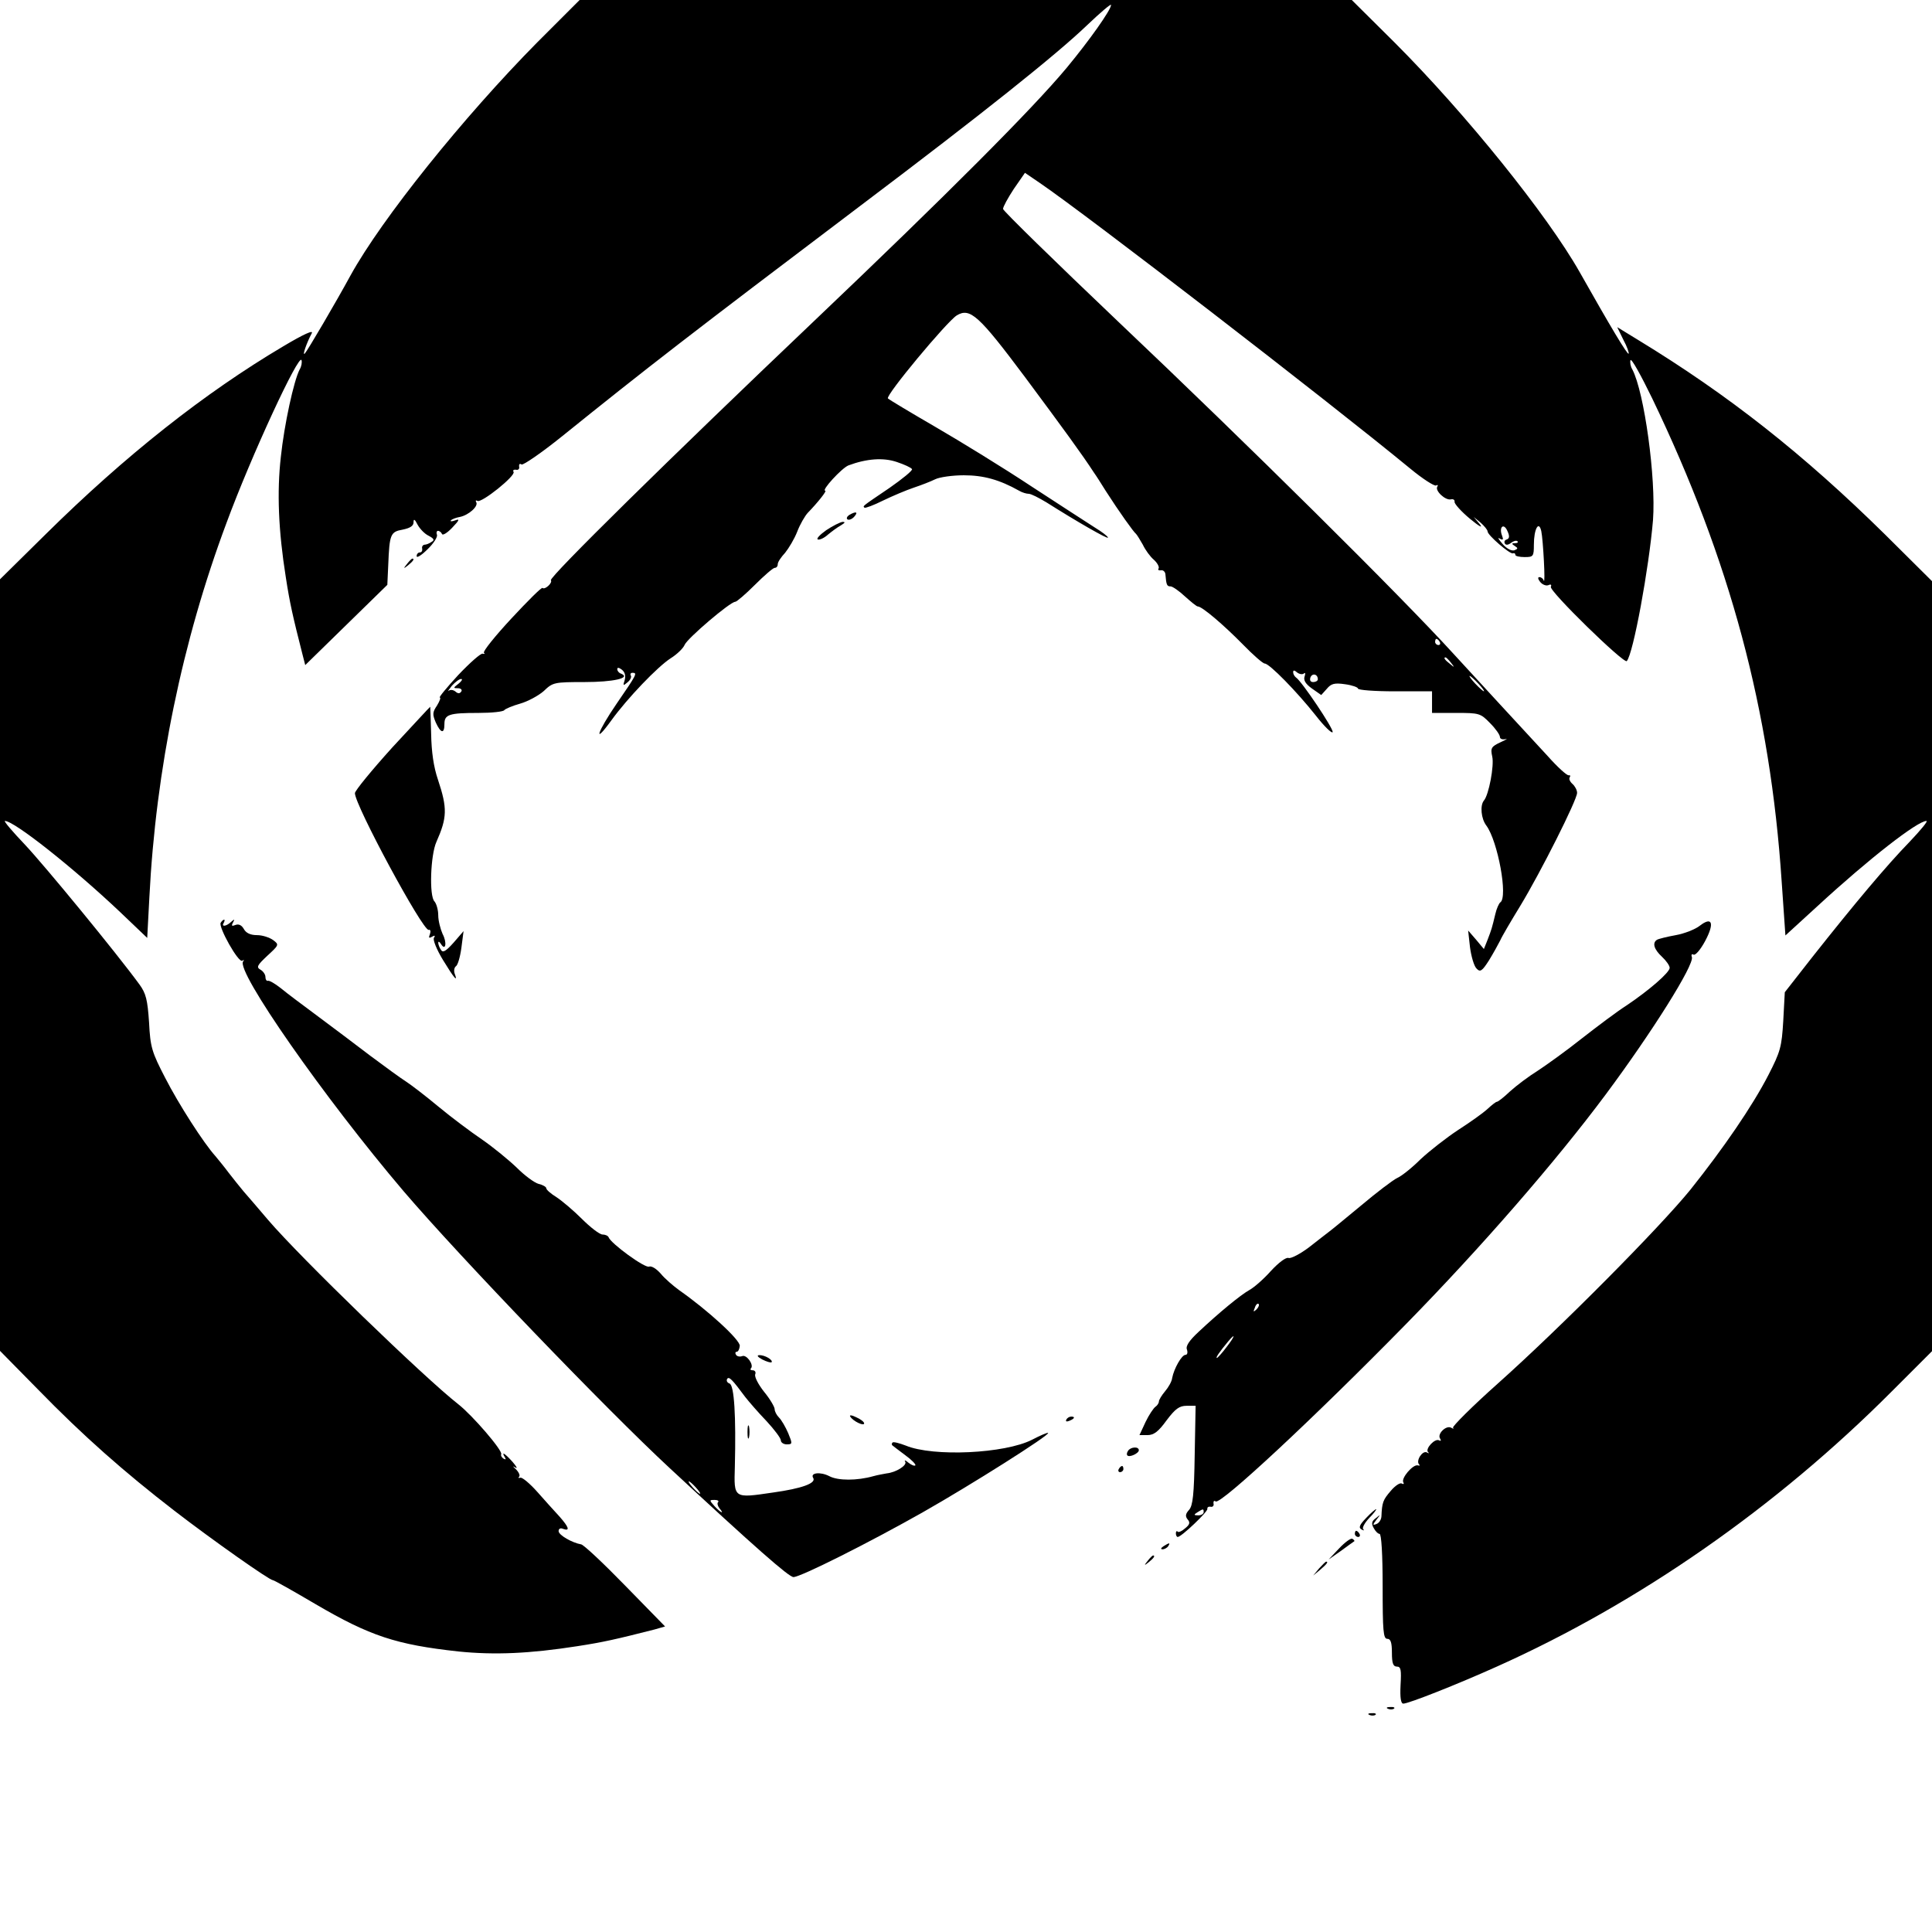<?xml version="1.0" standalone="no"?>
<!DOCTYPE svg PUBLIC "-//W3C//DTD SVG 20010904//EN"
 "http://www.w3.org/TR/2001/REC-SVG-20010904/DTD/svg10.dtd">
<svg version="1.0" xmlns="http://www.w3.org/2000/svg"
 width="626pt" height="626pt" viewBox="0 0 626 626"
 preserveAspectRatio="xMidYMid meet">

<g transform="translate(0,626) scale(0.1,-0.1)"
fill="#000000" stroke="none">
<path d="M1741 6123 c-241 -244 -504 -572 -605 -755 -49 -90 -139 -243 -148
-253 -10 -11 5 33 22 65 7 12 -25 -2 -92 -42 -255 -151 -512 -354 -770 -609
l-148 -146 0 -1250 0 -1250 123 -125 c146 -150 280 -268 442 -393 126 -97 308
-225 319 -225 4 0 66 -35 139 -78 176 -103 261 -131 462 -153 117 -12 231 -7
385 17 85 13 128 23 250 54 l35 10 -129 132 c-71 73 -135 133 -143 134 -29 5
-73 30 -73 43 0 8 6 11 15 7 23 -8 18 6 -12 40 -16 17 -48 53 -72 80 -24 27
-49 48 -55 46 -6 -2 -8 0 -4 3 4 4 -1 15 -10 24 -11 10 -12 12 -2 6 8 -5 4 3
-9 18 -25 28 -38 36 -25 15 4 -7 3 -8 -5 -4 -6 4 -9 11 -7 14 6 11 -93 126
-139 162 -110 86 -512 475 -617 598 -31 37 -67 78 -79 92 -12 14 -33 41 -48
60 -14 19 -34 43 -43 54 -38 42 -119 168 -163 254 -43 83 -48 99 -52 179 -5
74 -10 94 -31 123 -76 104 -307 385 -371 453 -40 42 -70 77 -65 77 30 0 222
-152 373 -295 l88 -84 7 132 c21 413 106 828 250 1213 80 217 235 551 243 527
2 -7 0 -20 -6 -30 -19 -36 -50 -179 -61 -283 -13 -114 -8 -239 16 -390 13 -85
23 -128 54 -250 l9 -35 133 130 133 130 3 65 c4 99 7 107 47 114 24 5 35 12
35 24 0 12 4 10 13 -8 7 -13 23 -30 36 -36 17 -9 20 -14 9 -20 -7 -5 -17 -9
-23 -9 -5 -1 -9 -6 -7 -13 1 -7 -2 -12 -8 -12 -5 0 -10 -5 -10 -12 0 -7 16 3
35 22 20 19 33 40 31 47 -3 7 -1 13 3 13 5 0 11 -5 13 -10 2 -6 17 3 33 20 23
24 26 30 10 24 -11 -4 -17 -4 -14 0 4 4 17 9 29 11 29 6 61 35 53 48 -3 5 -1
7 4 4 13 -8 125 82 117 94 -3 5 0 8 8 7 7 -2 12 3 10 10 -1 8 2 11 8 7 5 -3
65 38 132 92 273 220 411 327 968 748 391 295 632 487 733 584 42 40 77 70 77
65 0 -16 -71 -116 -144 -204 -110 -132 -385 -408 -816 -818 -471 -448 -861
-832 -855 -842 6 -9 -20 -32 -27 -25 -3 3 -48 -42 -101 -99 -53 -57 -93 -107
-89 -111 4 -3 2 -5 -4 -3 -6 2 -42 -30 -79 -69 -37 -40 -64 -73 -60 -73 4 0 0
-11 -9 -26 -15 -22 -15 -29 -4 -55 16 -35 28 -38 28 -5 0 31 15 36 110 36 43
0 81 4 84 9 3 4 26 14 51 21 25 7 60 26 77 41 29 28 34 29 132 29 93 0 151 13
119 27 -7 2 -13 9 -13 15 0 6 6 5 15 -2 10 -8 13 -20 9 -34 -6 -18 -5 -19 9
-7 9 7 14 17 11 22 -3 5 0 9 5 9 17 0 15 -4 -51 -100 -63 -92 -78 -138 -17
-54 52 72 150 174 192 201 21 13 41 33 45 43 8 21 148 140 164 140 5 0 34 25
64 55 30 30 59 55 64 55 6 0 10 5 10 12 0 7 11 23 24 37 12 15 30 45 39 68 9
24 25 51 34 61 33 34 63 72 57 72 -14 0 53 73 75 82 59 22 113 26 157 11 24
-8 46 -18 49 -23 3 -4 -30 -31 -73 -61 -93 -63 -86 -58 -81 -64 3 -2 30 8 60
23 31 15 76 34 100 42 24 8 55 20 69 27 14 7 56 13 93 13 63 0 115 -14 179
-50 10 -6 24 -10 31 -10 8 0 33 -13 58 -28 98 -62 199 -120 199 -114 0 4 -20
19 -43 33 -23 15 -115 74 -205 133 -89 59 -229 145 -310 192 -81 47 -151 89
-155 93 -9 9 191 249 223 269 43 26 71 1 222 -201 124 -167 184 -249 223 -309
6 -8 23 -35 38 -59 43 -67 90 -133 98 -139 3 -3 13 -19 22 -35 8 -17 24 -39
36 -49 11 -10 18 -23 15 -28 -3 -4 0 -7 7 -6 7 2 14 -4 15 -12 3 -36 5 -40 17
-40 6 0 28 -15 47 -33 19 -17 37 -32 41 -32 14 0 84 -60 145 -122 34 -35 66
-63 72 -63 15 0 104 -91 165 -168 28 -36 53 -60 55 -54 3 11 -101 166 -119
177 -5 4 -9 11 -9 17 0 7 4 7 13 -1 8 -6 18 -7 22 -3 5 4 5 -1 2 -10 -4 -12 3
-24 24 -39 l30 -21 18 20 c14 17 25 20 59 15 23 -3 42 -10 42 -14 0 -5 54 -9
120 -9 l120 0 0 -35 0 -35 78 0 c75 0 79 -1 110 -33 18 -18 32 -38 32 -45 0
-6 8 -9 18 -7 9 3 2 -2 -16 -10 -30 -14 -33 -19 -27 -46 7 -29 -11 -125 -27
-143 -13 -16 -9 -59 8 -81 37 -50 71 -233 45 -249 -4 -3 -12 -20 -16 -38 -11
-46 -12 -49 -25 -83 l-12 -30 -25 30 -26 30 6 -54 c4 -30 13 -61 21 -69 12
-13 18 -9 41 27 14 23 30 52 36 64 5 12 35 63 65 112 65 107 184 343 184 366
0 9 -7 22 -15 29 -8 7 -12 16 -9 21 3 5 2 8 -3 7 -5 -2 -36 26 -68 62 -121
131 -193 209 -304 330 -172 189 -671 683 -1088 1078 -205 195 -373 359 -373
365 0 7 16 36 35 65 l36 52 47 -32 c153 -104 931 -704 1201 -926 41 -34 79
-58 84 -55 6 3 7 1 4 -4 -8 -13 26 -45 44 -41 8 2 13 -2 12 -8 -1 -6 21 -31
50 -55 29 -24 43 -32 32 -18 l-20 24 23 -19 c12 -11 22 -23 22 -28 0 -12 72
-74 82 -71 4 2 8 0 8 -5 0 -4 14 -7 30 -7 28 0 30 2 30 40 0 51 16 80 24 44 6
-28 14 -177 8 -160 -2 6 -8 11 -14 11 -6 0 -5 -6 2 -15 7 -9 19 -14 27 -11 8
4 11 1 8 -5 -8 -12 237 -251 246 -241 21 23 72 302 85 457 10 135 -28 414 -67
488 -6 10 -8 23 -6 30 3 7 34 -49 70 -123 253 -526 383 -1010 420 -1568 l12
-173 105 96 c165 152 323 275 352 275 6 0 -19 -30 -55 -68 -73 -75 -178 -200
-314 -372 l-90 -115 -5 -93 c-5 -84 -9 -99 -48 -175 -52 -101 -146 -238 -253
-372 -100 -123 -419 -445 -624 -628 -83 -74 -148 -139 -145 -143 4 -4 1 -4 -6
0 -16 9 -46 -20 -36 -35 4 -7 3 -9 -3 -6 -13 8 -46 -27 -36 -38 5 -4 3 -5 -4
-1 -14 7 -36 -27 -25 -39 4 -3 2 -5 -4 -3 -16 4 -55 -42 -47 -55 3 -5 1 -7 -5
-4 -5 4 -22 -7 -36 -24 -25 -29 -28 -37 -30 -83 -1 -11 -8 -21 -16 -24 -13 -5
-13 -3 0 14 14 18 14 18 -2 5 -14 -10 -15 -18 -7 -32 5 -10 14 -19 19 -19 6 0
10 -67 10 -170 0 -144 2 -170 15 -170 11 0 15 -12 15 -45 0 -34 4 -45 16 -45
13 0 15 -10 12 -60 -2 -41 1 -60 9 -60 17 0 174 62 303 120 460 206 905 516
1279 891 l131 131 0 1248 0 1247 -152 151 c-264 260 -507 452 -801 631 l-67
41 20 -41 c12 -22 19 -43 17 -45 -4 -4 -58 86 -159 265 -105 185 -368 512
-600 744 l-138 137 -1251 0 -1251 0 -137 -137z m3141 -1611 c-7 -2 -9 -8 -6
-13 3 -6 11 -5 20 2 8 6 17 9 21 5 3 -3 0 -6 -8 -6 -11 0 -12 -2 -1 -9 11 -7
11 -9 -1 -14 -9 -3 -25 5 -38 20 -13 15 -18 23 -10 18 11 -6 13 -4 8 9 -11 28
5 43 17 16 8 -17 7 -25 -2 -28z m-217 -332 c3 -5 1 -10 -4 -10 -6 0 -11 5 -11
10 0 6 2 10 4 10 3 0 8 -4 11 -10z m36 -67 c13 -16 12 -17 -3 -4 -17 13 -22
21 -14 21 2 0 10 -8 17 -17z m-431 -54 c0 -5 -7 -9 -15 -9 -9 0 -12 6 -9 15 6
15 24 11 24 -6z m520 -14 c13 -14 21 -25 18 -25 -2 0 -15 11 -28 25 -13 14
-21 25 -18 25 2 0 15 -11 28 -25z m-3304 0 c-18 -14 -18 -15 -2 -15 9 0 14 -5
11 -10 -5 -8 -11 -8 -19 -1 -7 6 -17 7 -22 3 -5 -4 0 3 10 16 11 12 24 22 30
22 6 0 2 -7 -8 -15z"/>
<path d="M2751 4591 c-7 -5 -9 -11 -5 -14 5 -3 15 1 22 9 14 16 5 18 -17 5z"/>
<path d="M2677 4542 c-21 -15 -33 -28 -27 -30 6 -2 21 5 33 16 12 10 31 24 42
30 13 8 15 11 5 11 -8 -1 -32 -13 -53 -27z"/>
<path d="M1319 4433 c-13 -16 -12 -17 4 -4 16 13 21 21 13 21 -2 0 -10 -8 -17
-17z"/>
<path d="M1271 3838 c-66 -73 -121 -140 -121 -148 0 -39 220 -447 239 -443 6
2 7 -5 4 -14 -5 -12 -3 -14 7 -8 9 5 11 4 6 -4 -4 -6 9 -38 29 -71 36 -59 50
-76 38 -44 -3 9 -1 19 4 23 6 3 14 30 18 60 l7 54 -32 -37 c-25 -28 -35 -34
-41 -24 -5 7 -9 18 -9 23 0 6 4 4 9 -4 15 -24 20 5 5 33 -7 16 -14 43 -14 60
0 18 -6 38 -12 45 -18 17 -13 151 6 193 35 79 36 109 5 202 -14 41 -21 90 -22
148 -1 48 -3 88 -3 88 -1 0 -56 -60 -123 -132z"/>
<path d="M715 3270 c-8 -13 57 -130 70 -123 5 4 7 3 3 -2 -26 -29 263 -443
520 -745 182 -213 657 -707 862 -897 276 -256 386 -353 401 -353 23 0 244 111
419 210 157 89 413 251 406 257 -2 2 -25 -8 -52 -22 -88 -45 -320 -56 -409
-19 -21 8 -40 13 -43 10 -3 -3 -3 -7 -1 -9 2 -2 21 -16 42 -32 21 -15 35 -30
33 -33 -3 -3 -13 1 -23 9 -9 8 -14 9 -10 3 7 -12 -30 -35 -60 -38 -10 -2 -29
-5 -43 -9 -53 -15 -115 -15 -143 0 -29 15 -63 11 -52 -6 10 -17 -37 -34 -130
-47 -129 -19 -127 -20 -124 84 4 165 -2 263 -17 269 -8 3 -11 9 -8 15 6 9 16
-1 59 -59 11 -14 41 -49 68 -77 26 -28 47 -56 47 -63 0 -7 9 -13 19 -13 19 0
19 2 5 36 -9 21 -22 43 -30 51 -8 8 -14 20 -14 27 0 7 -15 33 -34 56 -19 24
-32 49 -29 57 3 7 -1 13 -8 13 -7 0 -9 3 -6 6 11 11 -14 46 -28 40 -8 -3 -17
-1 -20 4 -4 6 -2 10 2 10 5 0 9 9 10 19 2 19 -104 116 -197 181 -19 14 -46 37
-59 53 -14 16 -30 26 -38 23 -13 -6 -124 75 -131 95 -2 5 -11 9 -20 9 -9 0
-39 23 -67 51 -27 27 -65 59 -82 70 -18 11 -33 24 -33 29 0 4 -11 11 -25 14
-14 4 -45 27 -70 52 -26 25 -76 66 -112 91 -37 25 -101 73 -142 107 -42 35
-89 71 -106 82 -16 10 -68 48 -115 83 -47 36 -123 93 -170 128 -47 35 -101 75
-120 91 -19 15 -38 26 -42 24 -5 -1 -8 5 -8 13 0 7 -7 18 -16 23 -14 8 -11 14
22 45 38 35 39 36 19 51 -11 8 -34 16 -52 16 -22 0 -36 7 -43 20 -7 12 -16 17
-27 13 -12 -5 -14 -3 -8 8 6 11 5 12 -6 2 -16 -15 -33 -17 -24 -3 3 6 4 10 1
10 -3 0 -7 -4 -11 -10z m1540 -1830 c10 -11 16 -20 13 -20 -3 0 -13 9 -23 20
-10 11 -16 20 -13 20 3 0 13 -9 23 -20z m72 -47 c-4 -3 -2 -12 4 -20 18 -21 4
-15 -16 7 -17 19 -17 20 0 20 10 0 15 -3 12 -7z"/>
<path d="M5507 3260 c-14 -11 -49 -25 -77 -30 -28 -5 -56 -12 -61 -15 -16 -10
-10 -31 16 -55 14 -13 25 -29 25 -36 0 -15 -67 -73 -140 -122 -30 -19 -95 -68
-145 -107 -49 -39 -113 -85 -142 -104 -29 -18 -69 -48 -90 -67 -20 -19 -39
-34 -43 -34 -3 0 -16 -10 -30 -23 -14 -13 -56 -43 -95 -68 -38 -25 -93 -68
-122 -95 -28 -28 -62 -55 -76 -61 -13 -6 -67 -47 -118 -90 -52 -43 -98 -81
-104 -85 -5 -4 -34 -26 -63 -49 -29 -22 -60 -38 -67 -35 -8 3 -32 -15 -57 -42
-23 -26 -55 -54 -70 -62 -30 -17 -99 -74 -165 -136 -30 -28 -42 -46 -37 -57 3
-10 1 -17 -5 -17 -12 0 -37 -44 -43 -75 -1 -11 -12 -30 -23 -43 -11 -13 -20
-28 -20 -33 0 -5 -5 -13 -11 -17 -6 -4 -21 -26 -32 -49 l-20 -43 26 0 c21 0
36 12 62 48 28 37 41 47 65 47 l29 0 -3 -160 c-2 -128 -6 -163 -18 -177 -12
-13 -13 -21 -5 -31 9 -10 7 -17 -8 -29 -10 -9 -21 -14 -24 -11 -3 4 -6 1 -6
-5 0 -7 3 -12 6 -12 12 0 99 83 96 91 -1 5 4 8 10 7 7 -2 12 3 10 10 -1 8 2
11 7 7 17 -10 318 270 617 575 241 246 484 525 647 744 151 203 287 420 279
445 -3 8 0 11 5 8 6 -4 23 16 38 44 31 58 23 81 -18 49z m-1436 -1243 c-10 -9
-11 -8 -5 6 3 10 9 15 12 12 3 -3 0 -11 -7 -18z m-97 -122 c-14 -19 -29 -35
-31 -35 -5 0 7 18 36 53 26 31 23 18 -5 -18z m-74 -535 c0 -5 -8 -10 -17 -10
-15 0 -16 2 -3 10 19 12 20 12 20 0z"/>
<path d="M2470 1855 c14 -7 27 -11 30 -9 6 7 -22 24 -40 23 -9 0 -5 -6 10 -14z"/>
<path d="M2755 1670 c9 -15 45 -32 45 -22 0 5 -12 14 -26 20 -14 7 -23 8 -19
2z"/>
<path d="M3455 1660 c-3 -6 1 -7 9 -4 18 7 21 14 7 14 -6 0 -13 -4 -16 -10z"/>
<path d="M2422 1620 c0 -19 2 -27 5 -17 2 9 2 25 0 35 -3 9 -5 1 -5 -18z"/>
<path d="M3655 1559 c-4 -6 -5 -12 -2 -15 7 -7 37 7 37 17 0 13 -27 11 -35 -2z"/>
<path d="M3625 1500 c-3 -5 -1 -10 4 -10 6 0 11 5 11 10 0 6 -2 10 -4 10 -3 0
-8 -4 -11 -10z"/>
<path d="M4426 1341 c-21 -22 -25 -31 -14 -37 7 -4 10 -3 5 1 -4 5 5 21 20 37
15 15 24 28 22 28 -3 0 -18 -13 -33 -29z"/>
<path d="M4390 1290 c0 -5 5 -10 11 -10 5 0 7 5 4 10 -3 6 -8 10 -11 10 -2 0
-4 -4 -4 -10z"/>
<path d="M4339 1243 l-34 -36 40 28 c22 16 41 30 43 31 2 1 -1 5 -6 8 -5 3
-24 -11 -43 -31z"/>
<path d="M3770 1250 c-9 -6 -10 -10 -3 -10 6 0 15 5 18 10 8 12 4 12 -15 0z"/>
<path d="M3719 1203 c-13 -16 -12 -17 4 -4 16 13 21 21 13 21 -2 0 -10 -8 -17
-17z"/>
<path d="M4274 1178 l-19 -23 23 19 c21 18 27 26 19 26 -2 0 -12 -10 -23 -22z"/>
<path d="M4498 723 c7 -3 16 -2 19 1 4 3 -2 6 -13 5 -11 0 -14 -3 -6 -6z"/>
<path d="M4438 703 c7 -3 16 -2 19 1 4 3 -2 6 -13 5 -11 0 -14 -3 -6 -6z"/>
</g>
</svg>
